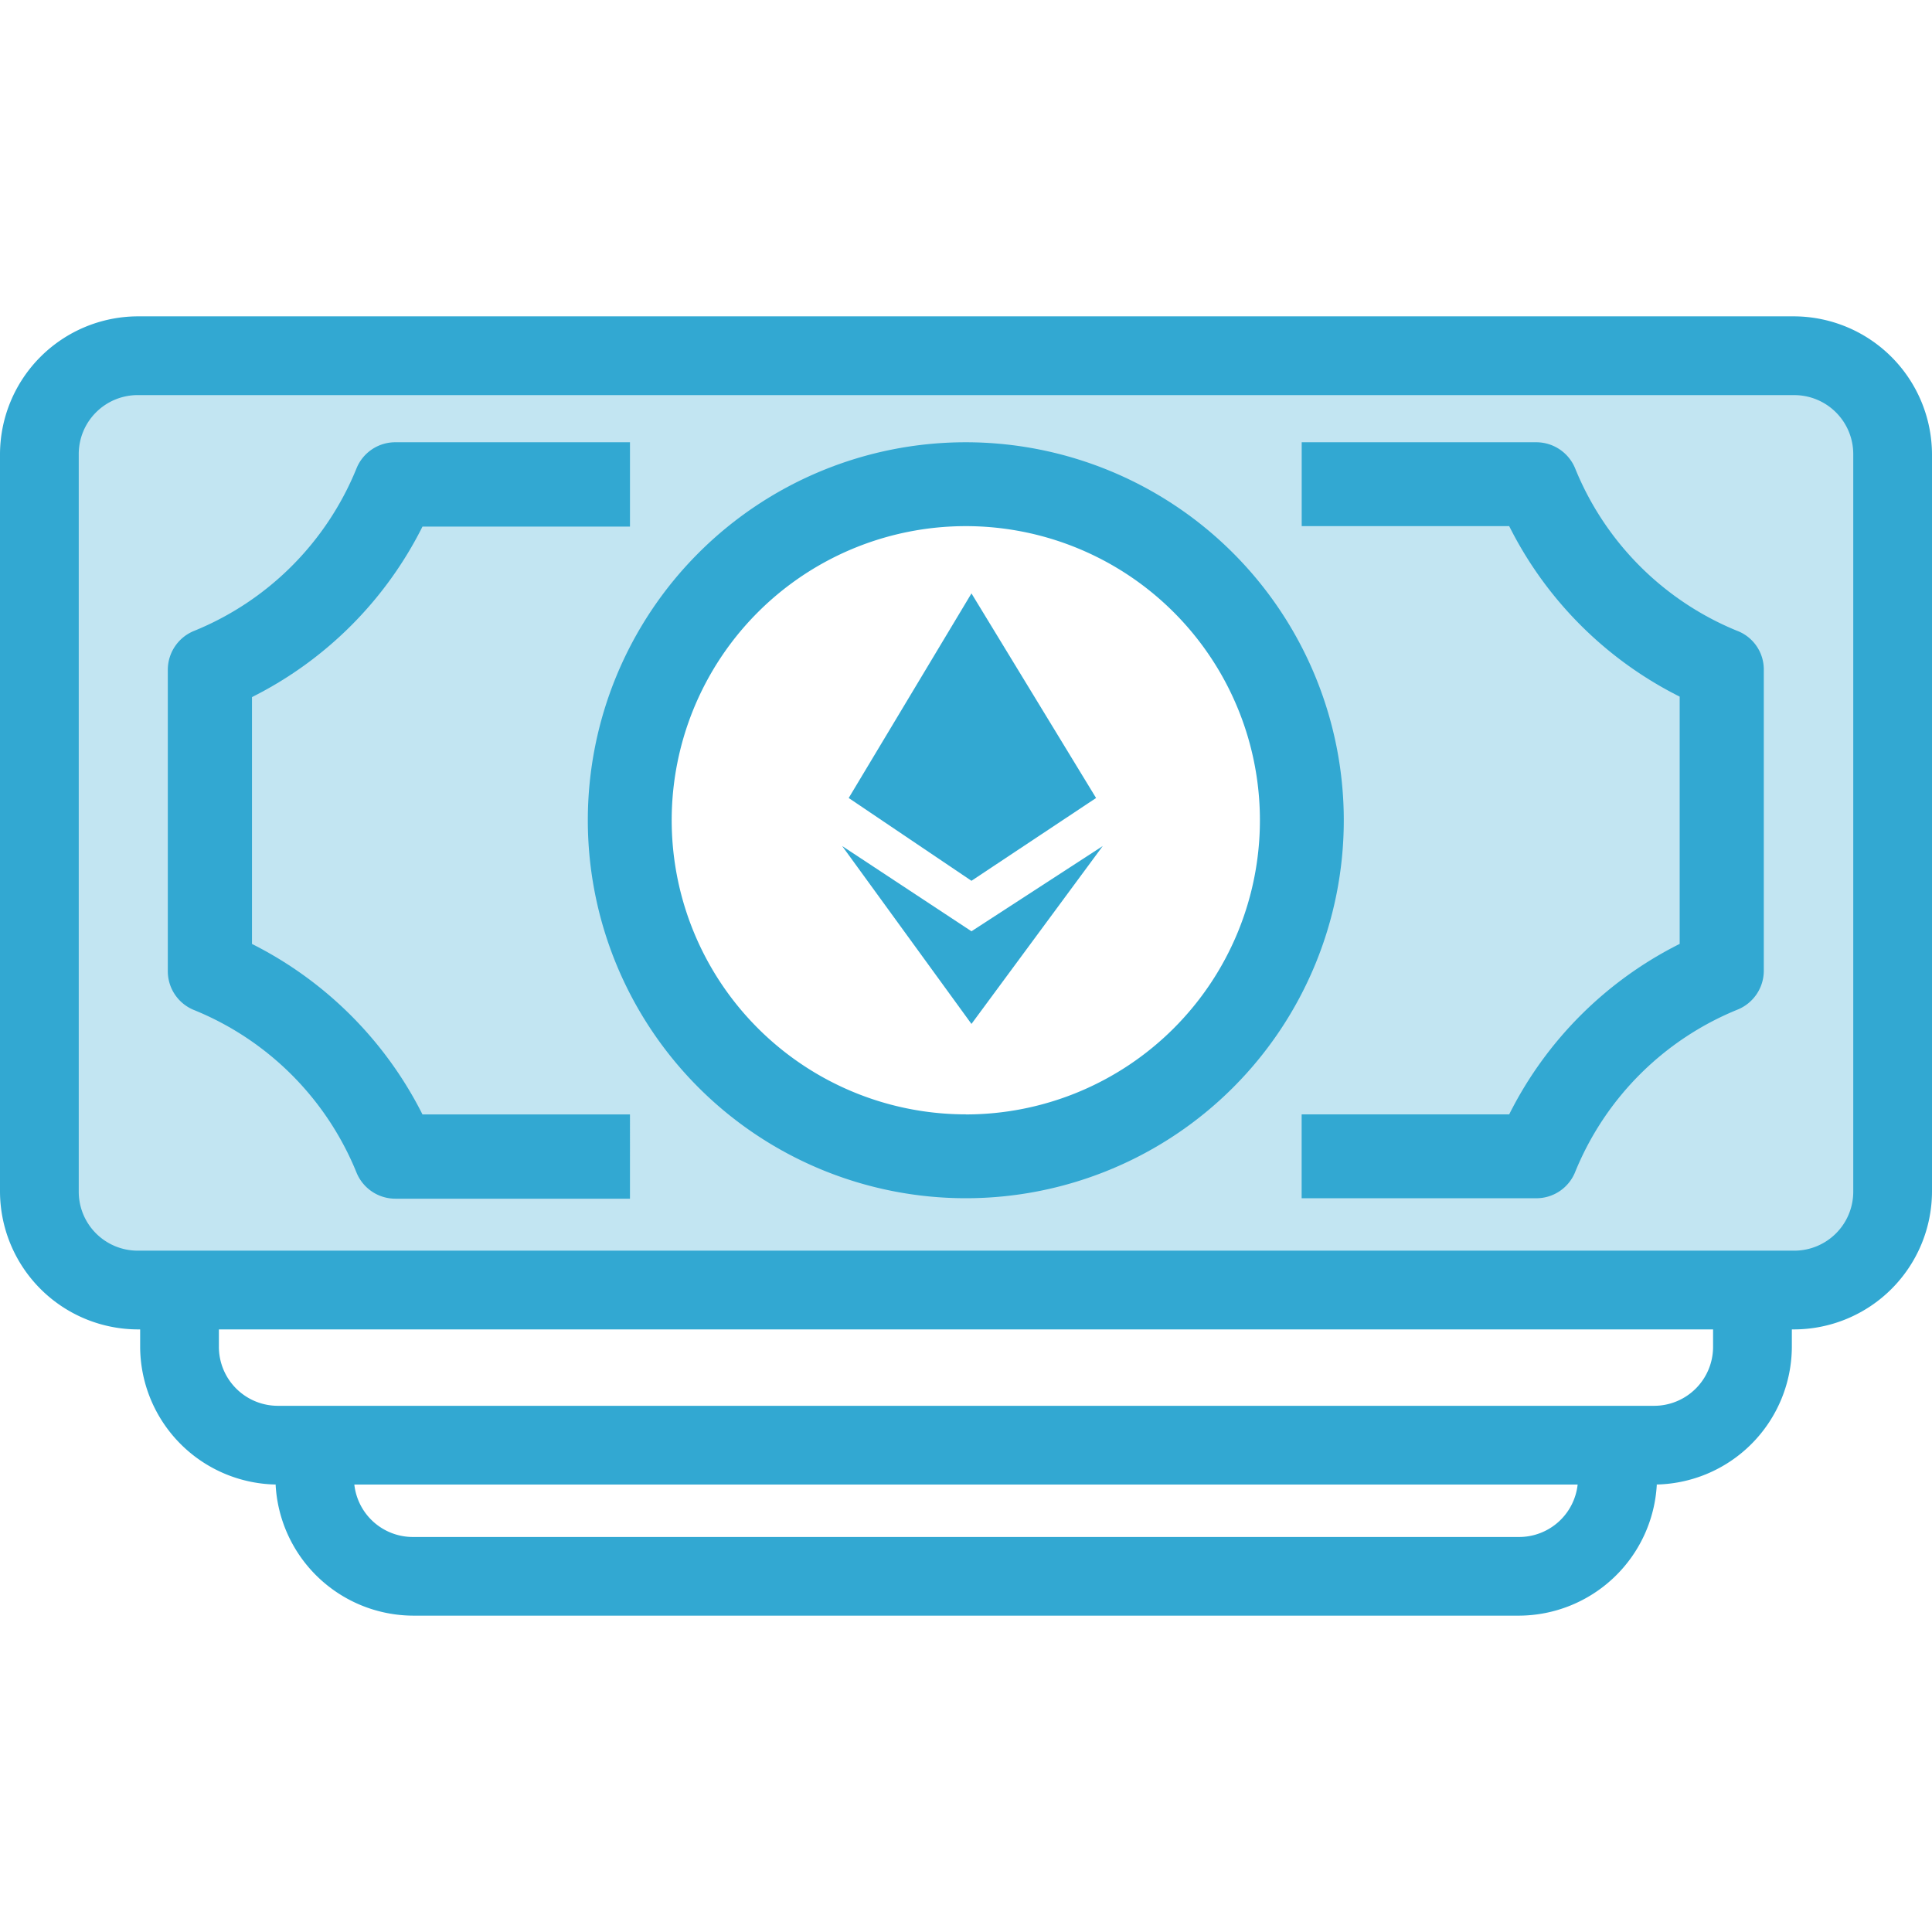 <svg xmlns="http://www.w3.org/2000/svg" xmlns:xlink="http://www.w3.org/1999/xlink" viewBox="0 0 70 70"><defs><style>.a{fill:#fff;stroke:#707070;}.b{clip-path:url(#a);}.c,.d{fill:#32a8d2;}.c{opacity:0.3;}</style><clipPath id="a"><rect class="a" width="70" height="70" transform="translate(203 262)"/></clipPath></defs><g class="b" transform="translate(-203 -262)"><g transform="translate(203 270.424)"><path class="c" d="M65.435,4.565H4.565A3.041,3.041,0,0,0,1.526,7.6V34.993a3.041,3.041,0,0,0,3.039,3.039h60.87a3.041,3.041,0,0,0,3.039-3.039V7.6A3.05,3.05,0,0,0,65.435,4.565ZM34.993,33.481A12.175,12.175,0,1,1,47.161,21.3,12.17,12.17,0,0,1,34.993,33.481Z"/><path class="d" d="M65.007,5.892a2.137,2.137,0,0,1,2.14,2.14V34.75a2.137,2.137,0,0,1-2.14,2.14H4.993a2.137,2.137,0,0,1-2.14-2.14V8.031a2.137,2.137,0,0,1,2.14-2.14H65.007m0-2.853H4.993A5.008,5.008,0,0,0,0,8.031V34.75a5.008,5.008,0,0,0,4.993,4.993H65.007A5.008,5.008,0,0,0,70,34.75V8.031a5.017,5.017,0,0,0-4.993-4.993Z"/><path class="d" d="M62.068,38.331v2.04a2.137,2.137,0,0,1-2.14,2.14H10.071a2.137,2.137,0,0,1-2.14-2.14v-2.04H5.078v2.04a5.008,5.008,0,0,0,4.993,4.993H59.929a5.008,5.008,0,0,0,4.993-4.993v-2.04Z"/><path class="d" d="M57.161,45.364a2.134,2.134,0,0,1-2.126,1.9H14.964a2.134,2.134,0,0,1-2.126-1.9H9.986a5.01,5.01,0,0,0,4.993,4.75H55.036a5.02,5.02,0,0,0,4.993-4.75Z"/><path class="d" d="M34.993,7.6A13.695,13.695,0,1,0,48.688,21.3,13.7,13.7,0,0,0,34.993,7.6Zm0,24.351A10.656,10.656,0,1,1,45.649,21.3,10.657,10.657,0,0,1,34.993,31.954Z"/><path class="d" d="M62.953,14.437a10.7,10.7,0,0,1-5.877-5.877A1.522,1.522,0,0,0,55.663,7.6h-8.5v3.039h7.518a13.838,13.838,0,0,0,6.177,6.177v8.959a13.838,13.838,0,0,0-6.177,6.177H47.161v3.039h8.5a1.516,1.516,0,0,0,1.412-.956,10.7,10.7,0,0,1,5.877-5.877,1.522,1.522,0,0,0,.956-1.412V15.835a1.5,1.5,0,0,0-.956-1.4Z"/><path class="d" d="M9.13,25.777V16.833a13.838,13.838,0,0,0,6.177-6.177h7.518V7.6h-8.5a1.516,1.516,0,0,0-1.412.956,10.7,10.7,0,0,1-5.877,5.877,1.522,1.522,0,0,0-.956,1.412V26.762a1.516,1.516,0,0,0,.956,1.412,10.7,10.7,0,0,1,5.877,5.877,1.522,1.522,0,0,0,1.412.956h8.5V31.954H15.307A13.909,13.909,0,0,0,9.13,25.777Z"/></g><path class="d" d="M-4308-4876.846l4.685,3.089,4.757-3.089-4.757,6.446Zm.237-1.74,4.448-7.413,4.515,7.413-4.515,3Z" transform="translate(4541.513 5169.499)"/></g></svg>